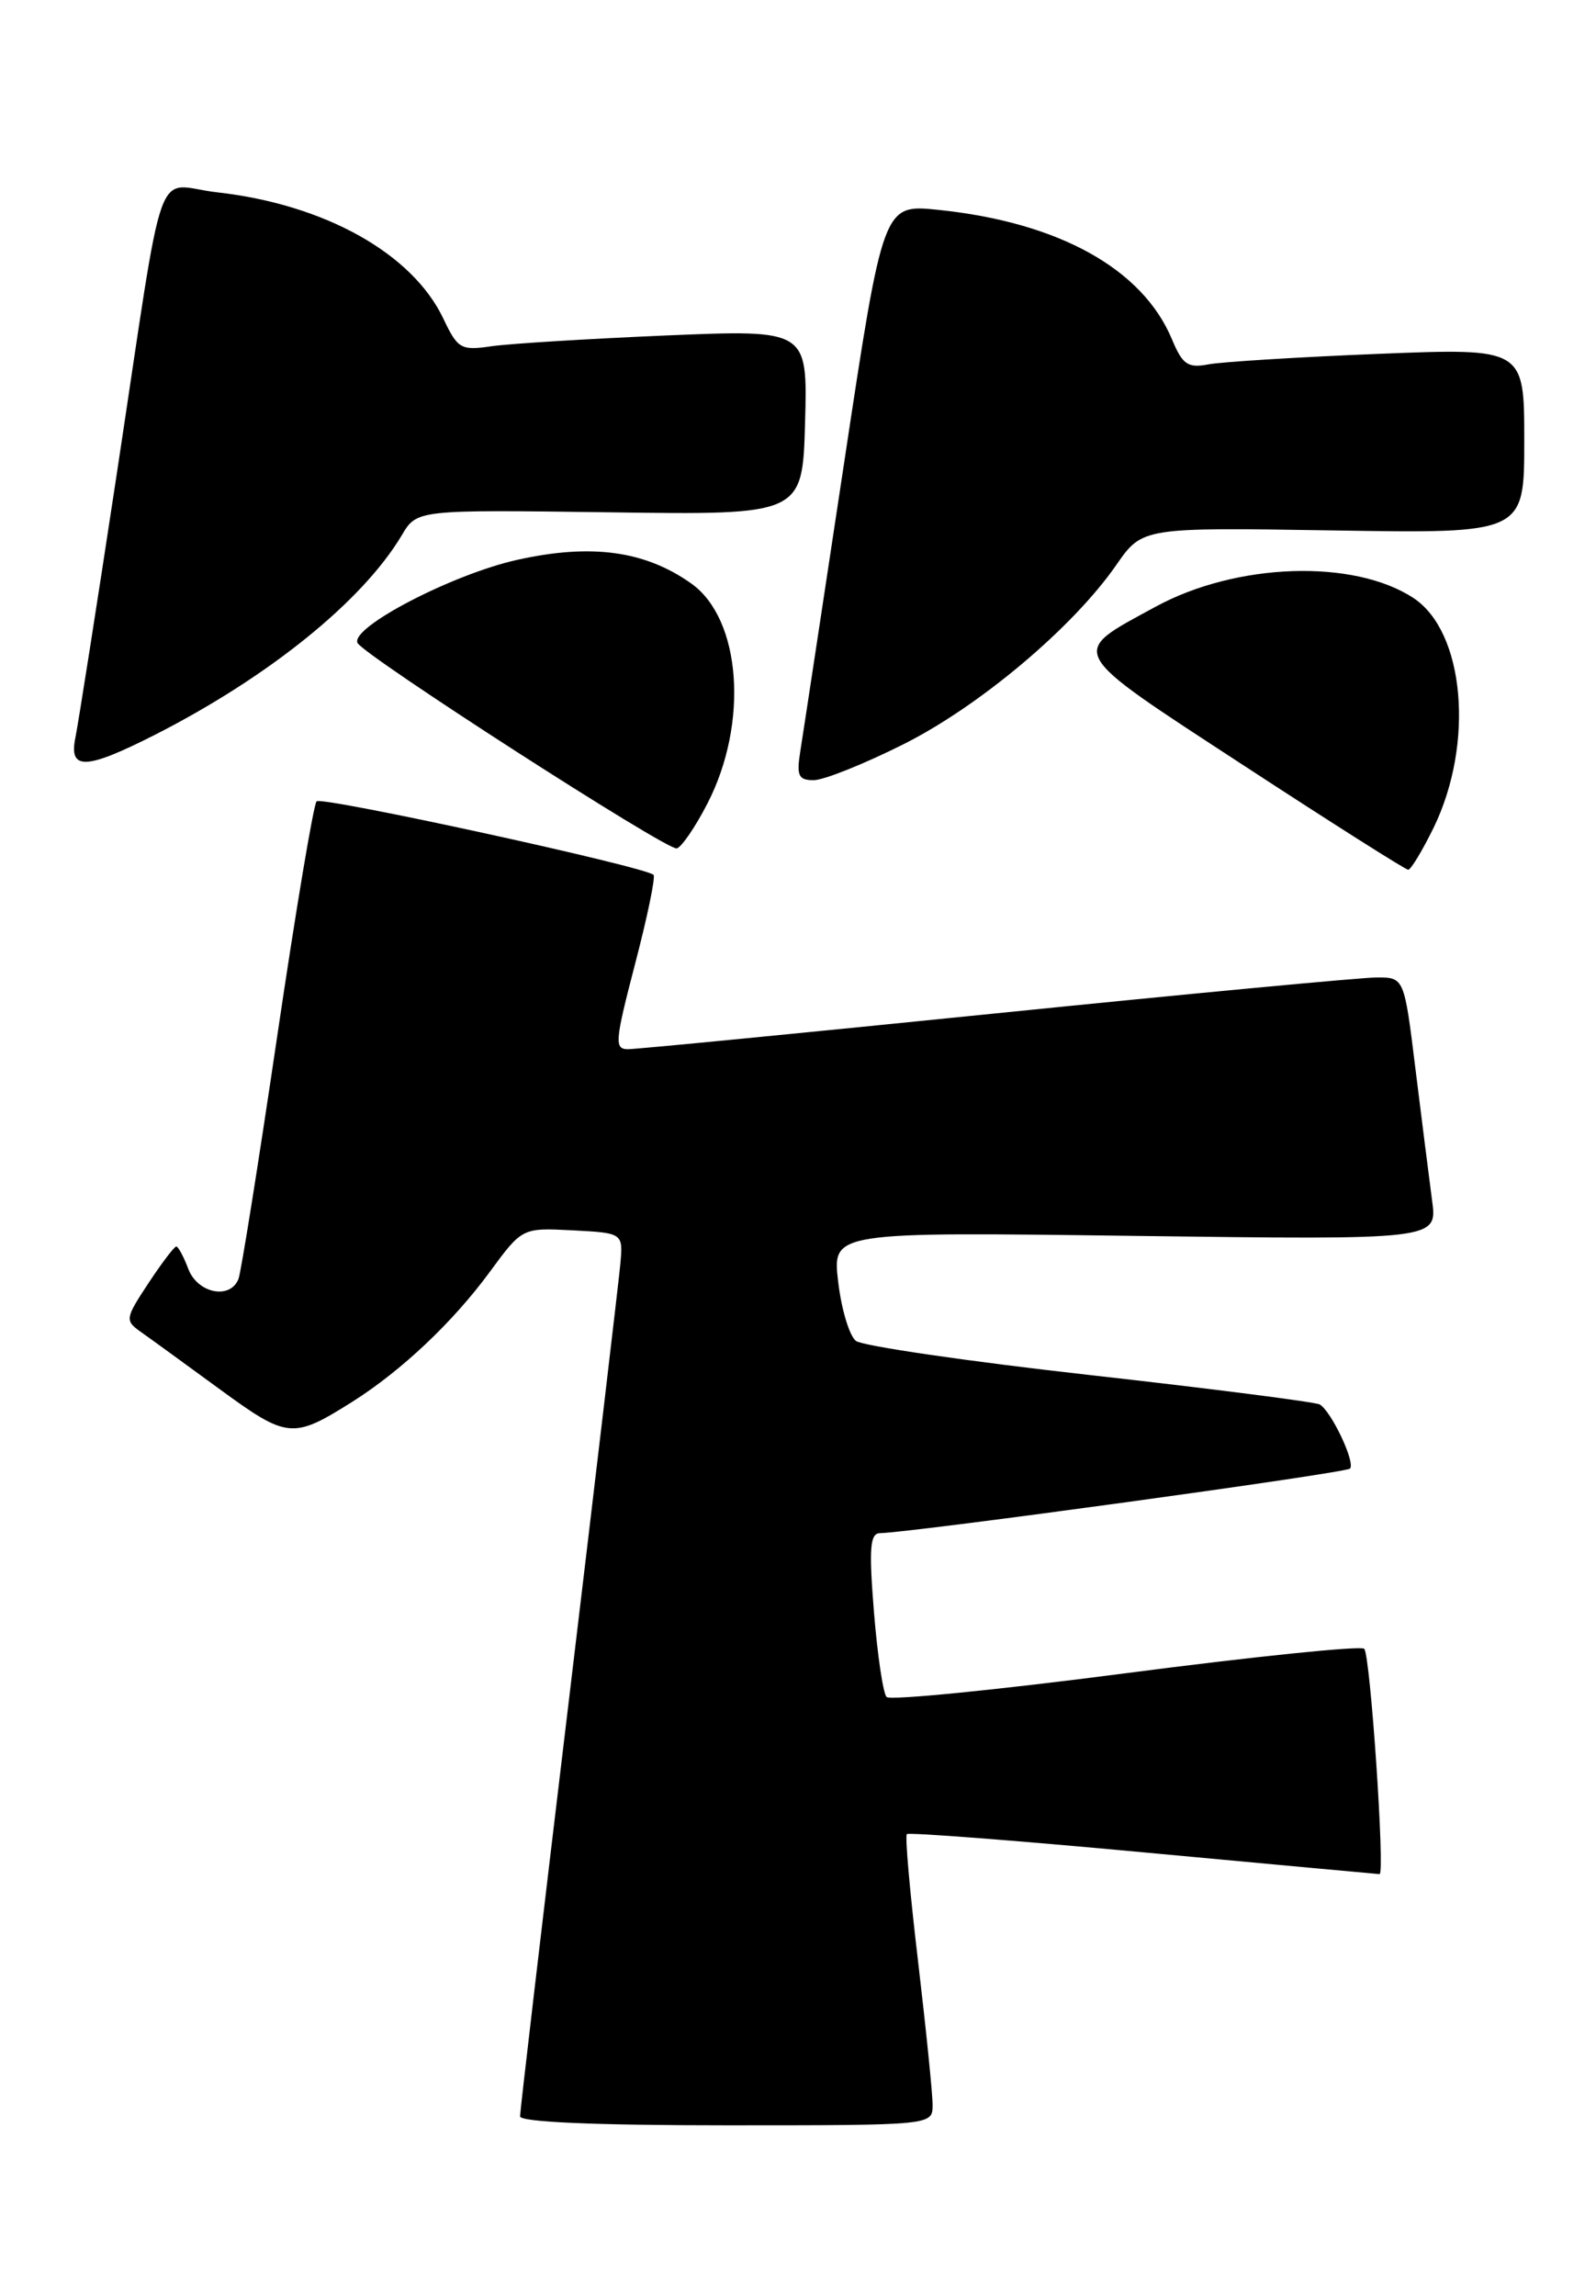 <?xml version="1.0" encoding="UTF-8" standalone="no"?>
<!DOCTYPE svg PUBLIC "-//W3C//DTD SVG 1.1//EN" "http://www.w3.org/Graphics/SVG/1.1/DTD/svg11.dtd" >
<svg xmlns="http://www.w3.org/2000/svg" xmlns:xlink="http://www.w3.org/1999/xlink" version="1.1" viewBox="0 0 178 256">
 <g >
 <path fill="currentColor"
d=" M 104.01 234.75 C 104.02 233.51 103.28 226.29 102.39 218.71 C 101.49 211.12 100.92 204.74 101.14 204.53 C 101.35 204.32 113.22 205.23 127.51 206.56 C 141.80 207.89 153.66 208.98 153.86 208.99 C 154.49 209.01 152.83 184.53 152.15 183.86 C 151.79 183.50 139.82 184.73 125.54 186.59 C 111.26 188.45 99.26 189.64 98.88 189.24 C 98.49 188.83 97.86 184.56 97.47 179.75 C 96.90 172.68 97.03 170.99 98.13 170.97 C 101.97 170.87 150.06 164.27 150.56 163.77 C 151.20 163.13 148.52 157.44 147.20 156.62 C 146.75 156.35 135.22 154.87 121.58 153.34 C 107.93 151.81 96.18 150.09 95.46 149.53 C 94.73 148.96 93.84 146.00 93.48 142.93 C 92.82 137.37 92.82 137.37 126.56 137.82 C 160.31 138.26 160.31 138.26 159.72 133.88 C 159.40 131.47 158.57 124.89 157.87 119.25 C 156.61 109.00 156.61 109.00 153.55 109.00 C 151.87 109.00 132.78 110.80 111.12 113.00 C 89.46 115.20 70.98 117.00 70.04 117.00 C 68.50 117.00 68.58 116.13 70.83 107.49 C 72.20 102.26 73.12 97.79 72.89 97.56 C 71.98 96.65 35.89 88.78 35.31 89.36 C 34.97 89.70 32.99 101.51 30.91 115.60 C 28.83 129.69 26.89 141.84 26.60 142.61 C 25.69 144.96 22.04 144.24 21.00 141.50 C 20.48 140.12 19.87 139.00 19.66 139.00 C 19.44 139.00 18.04 140.84 16.55 143.10 C 13.97 147.01 13.92 147.26 15.67 148.50 C 16.68 149.21 20.64 152.09 24.47 154.89 C 32.07 160.45 32.65 160.50 39.29 156.32 C 44.79 152.84 50.49 147.46 54.62 141.84 C 58.24 136.91 58.24 136.91 63.87 137.20 C 69.50 137.50 69.50 137.50 69.18 141.00 C 69.00 142.93 66.41 164.86 63.43 189.75 C 60.44 214.64 58.00 235.45 58.00 236.00 C 58.00 236.64 66.32 237.00 81.00 237.00 C 104.00 237.00 104.00 237.00 104.01 234.75 Z  M 159.90 92.28 C 164.46 82.89 163.35 70.43 157.63 66.68 C 150.96 62.31 137.90 62.75 128.88 67.66 C 119.10 72.98 118.73 72.31 138.71 85.36 C 148.49 91.75 156.75 96.98 157.05 96.99 C 157.35 96.99 158.63 94.87 159.90 92.28 Z  M 78.90 89.60 C 83.52 80.63 82.67 69.04 77.11 65.08 C 71.95 61.41 65.95 60.59 57.69 62.43 C 50.47 64.03 39.08 69.96 39.87 71.69 C 40.50 73.05 74.43 94.89 75.48 94.61 C 76.02 94.46 77.56 92.21 78.90 89.60 Z  M 100.71 83.02 C 109.23 78.76 119.67 69.97 124.50 63.00 C 127.41 58.81 127.41 58.81 148.70 59.15 C 170.00 59.50 170.00 59.50 170.00 49.15 C 170.00 38.81 170.00 38.81 153.75 39.46 C 144.81 39.82 136.28 40.35 134.79 40.63 C 132.47 41.07 131.89 40.67 130.70 37.82 C 127.40 29.95 118.04 24.78 104.62 23.40 C 98.50 22.77 98.50 22.77 94.14 51.64 C 91.74 67.51 89.55 81.96 89.26 83.75 C 88.82 86.51 89.04 87.00 90.75 87.00 C 91.86 87.00 96.34 85.21 100.71 83.02 Z  M 17.24 81.96 C 29.98 75.48 40.45 67.02 44.82 59.67 C 46.50 56.84 46.50 56.84 68.00 57.13 C 89.50 57.43 89.50 57.43 89.79 47.09 C 90.07 36.75 90.07 36.75 74.29 37.41 C 65.60 37.78 56.85 38.32 54.83 38.61 C 51.40 39.11 51.05 38.91 49.45 35.54 C 46.00 28.27 36.23 22.80 24.24 21.45 C 17.06 20.64 18.54 16.48 13.00 53.00 C 10.79 67.58 8.72 80.74 8.41 82.25 C 7.65 85.93 9.55 85.86 17.24 81.96 Z "/>
</g>
</svg>
